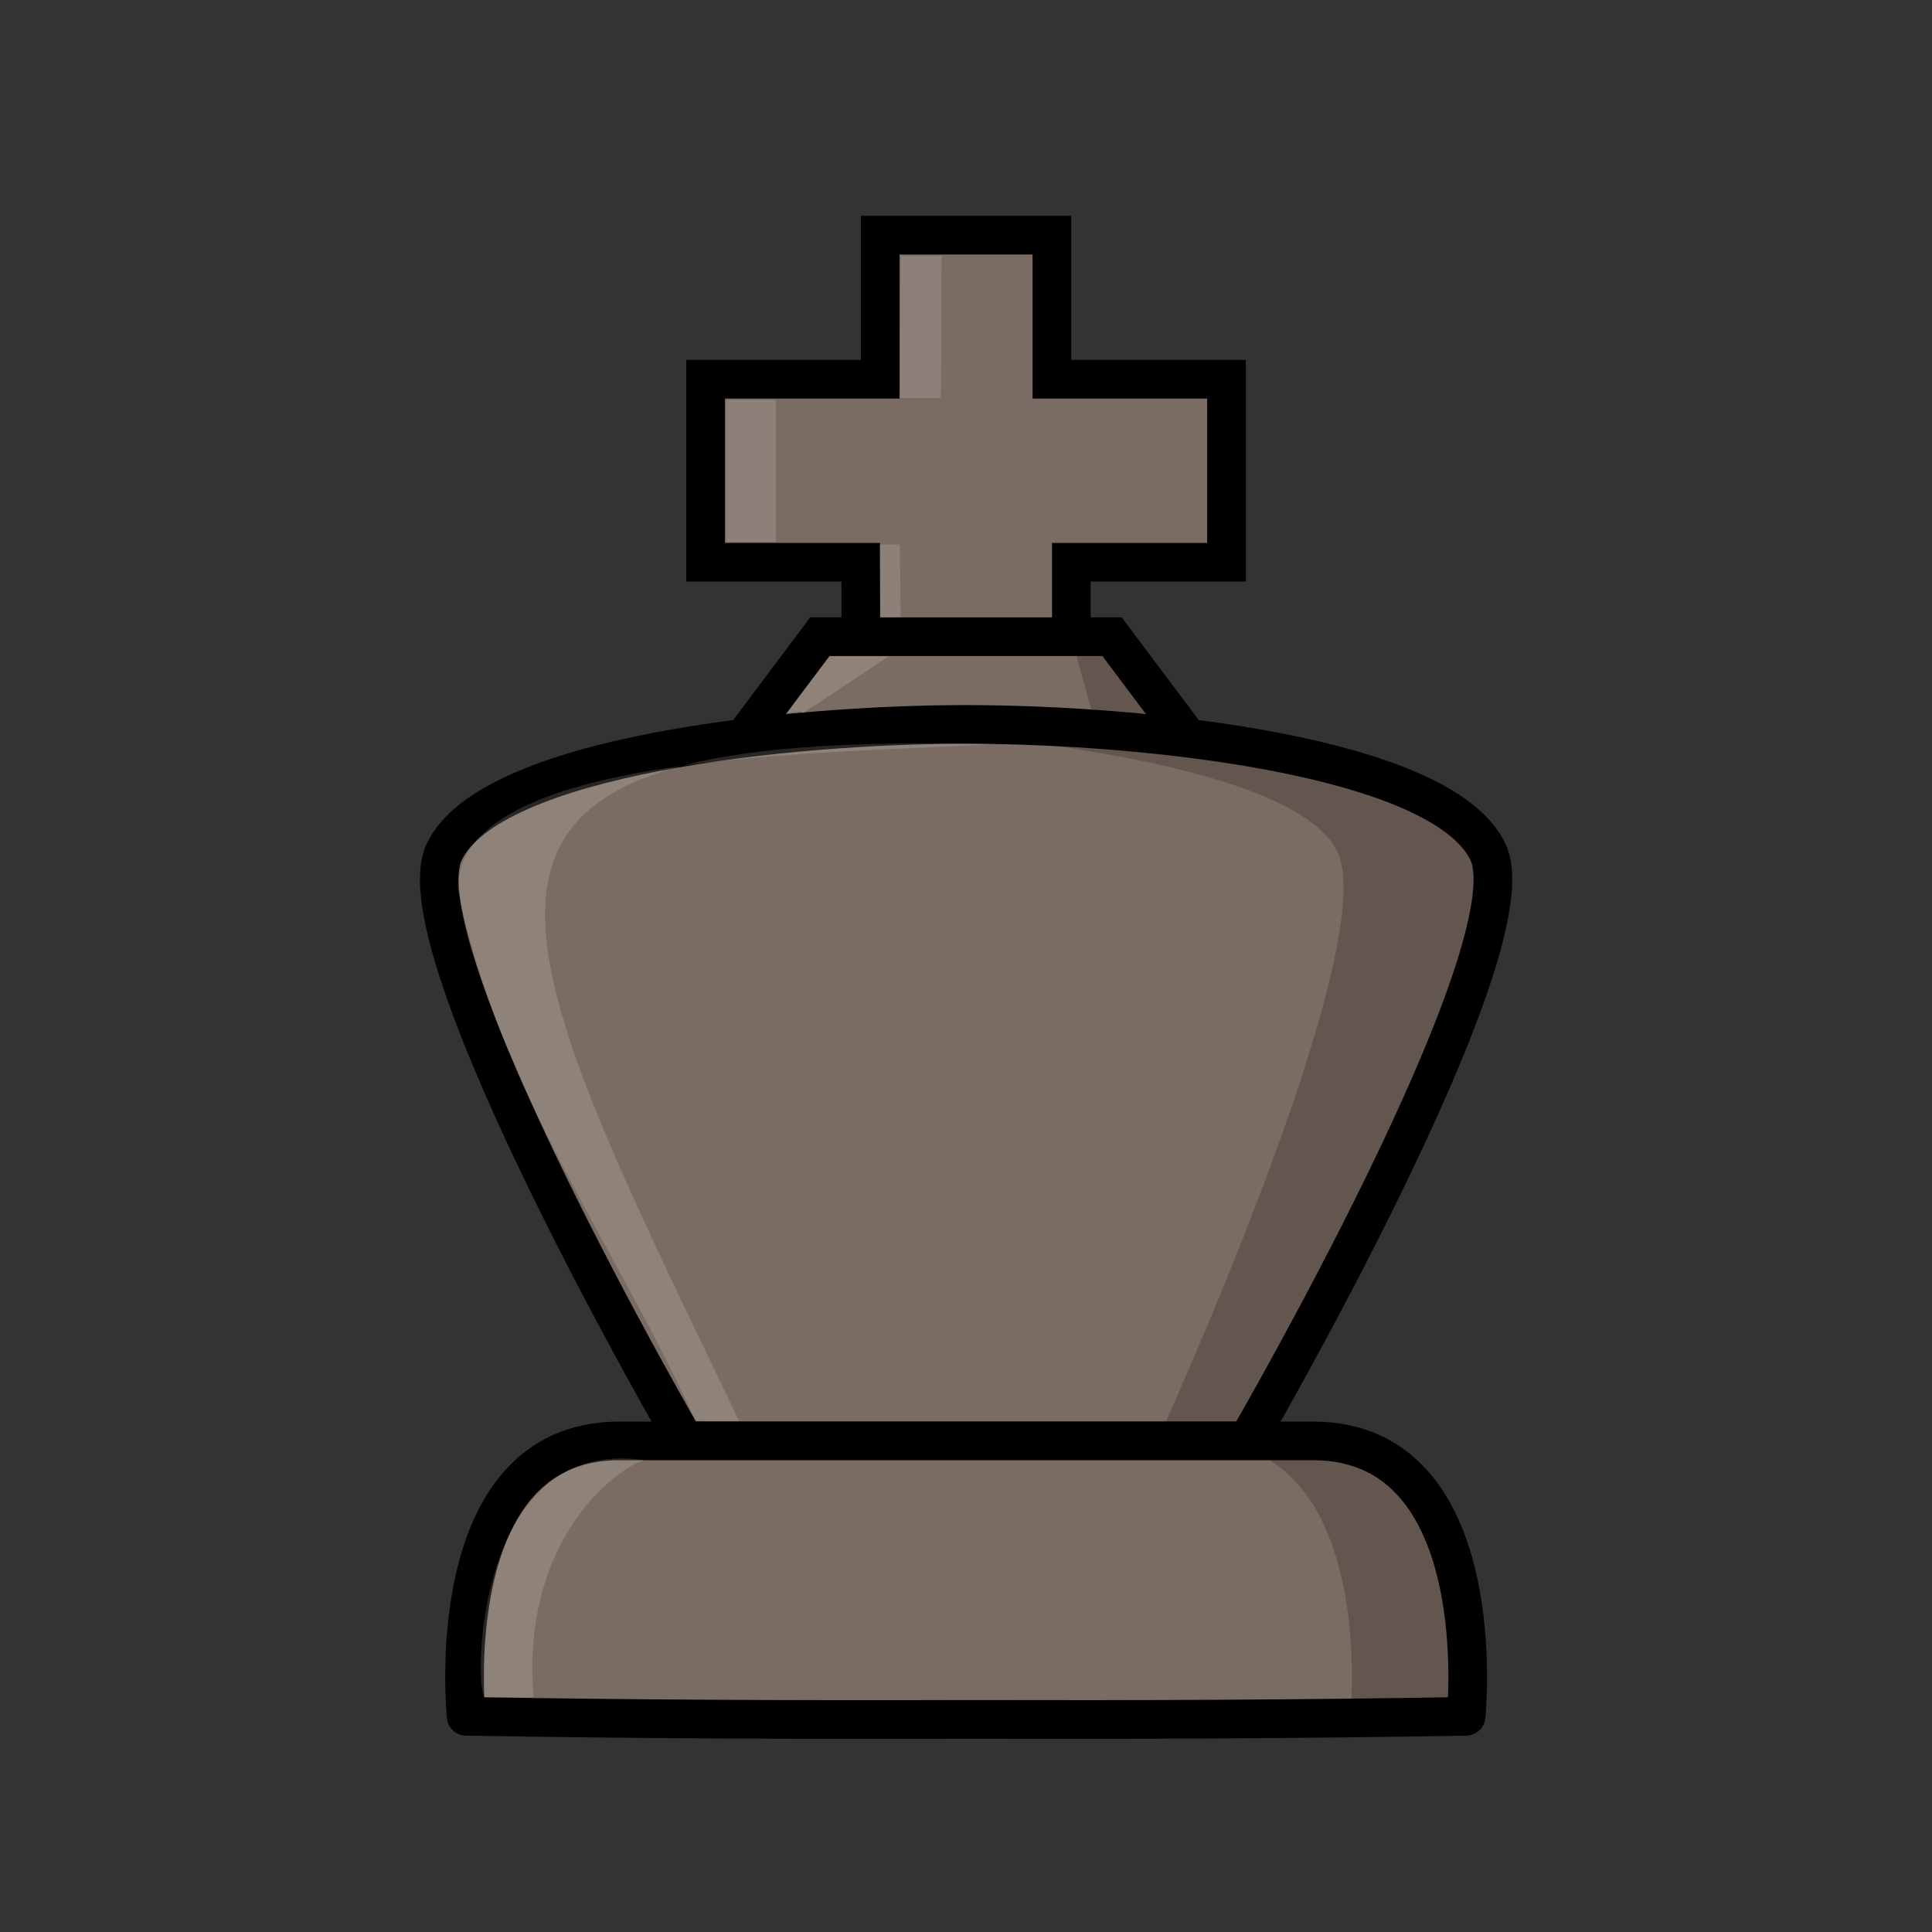 <?xml version="1.0" encoding="UTF-8"?>
<svg width="50mm" height="50mm" clip-rule="evenodd" fill-rule="evenodd" image-rendering="optimizeQuality" shape-rendering="geometricPrecision" text-rendering="geometricPrecision" version="1.1" viewBox="0 0 50 50" xmlns="http://www.w3.org/2000/svg" xmlns:cc="http://creativecommons.org/ns#" xmlns:dc="http://purl.org/dc/elements/1.1/" xmlns:rdf="http://www.w3.org/1999/02/22-rdf-syntax-ns#">
 <rect x="0" y="0" width="50" height="50" fill="#333333" stroke="none"/>
 <g transform="translate(195.1 -385.59)">
  <g transform="translate(-67.144 113.11)">
   <g fill="#7a6c62" stroke="#000" stroke-opacity="1">
    <path d="m-100.23 289.93v-2.899h4.016v-4.736h-4.519v-3.729h-4.443v3.729h-4.519v4.736h4.016v2.899"/>
    <path d="m-97.231 291.55-1.946-2.593h-7.561l-1.946 2.594"/>
    <path d="m-95.674 309.77s7.41-12.755 6.226-15.242c-1.184-2.487-8.872-3.3-13.506-3.3-4.635 0-12.323 0.813-13.506 3.3-1.184 2.487 6.226 15.242 6.226 15.242z"/>
   </g>
   <path d="m-100.23 288.96 0.662 2.413 2.051 0.229c0.288-0.049-1.265-2.119-1.658-2.642zm-4.283 2.265c-0.605 0-1.261 0.013-1.949 0.04 4.762 0.191 12.084 1.087 13.118 3.26 1.184 2.487-4.664 15.242-4.664 15.242h2.337s7.41-12.755 6.226-15.242c-1.184-2.487-10.276-3.3-15.068-3.3z" fill="#040301" opacity=".2"/>
  </g>
  <g fill="#fff">
   <path d="m-169.43 404.85c-4.456 0.263-13.822 0.203-13.82 3.745v8e-3c1.063 5.246 4.077 9.19 6.152 13.761l1.129 6e-3c-6.463-13.444-8.922-17.907 6.539-17.52z" opacity=".15"/>
   <path d="m-171.79 392.21-0.017 3.679h1.058l0.017-3.679zm-4.519 3.728v3.678h1.29v-3.678zm3.966 3.744 0.026 1.886h0.529l-0.026-1.886z" opacity=".14"/>
   <path d="m-174.74 404.06c0.012-0.058 1.111-1.485 1.111-1.485h1.532l-2.249 1.488s0.086-0.132-0.393-3e-3z" opacity=".15"/>
  </g>
  <path d="m-179.07 422.88c-4.7 0-3.966 7.128-3.966 7.128 4.313 0.076 8.627 0.091 12.94 0.079 4.313 0.011 8.626-3e-3 12.939-0.079 0 0 0.734-7.128-3.966-7.128h-8.973z" fill="#7a6c62" stroke="#000" stroke-linejoin="round" stroke-opacity="1"/>
  <path d="m-164.12 422.88c4.7 0 3.966 7.128 3.966 7.128h2.992s0.734-7.128-3.966-7.128z" opacity=".2"/>
  <path d="m-178.41 423.38c-0.532 0.089-3.239 1.893-2.88 6.14l-1.275-5e-3c-0.277-0.377-0.203-6.792 4.155-6.135z" fill="#fff" opacity=".15"/>
 </g>
</svg>
